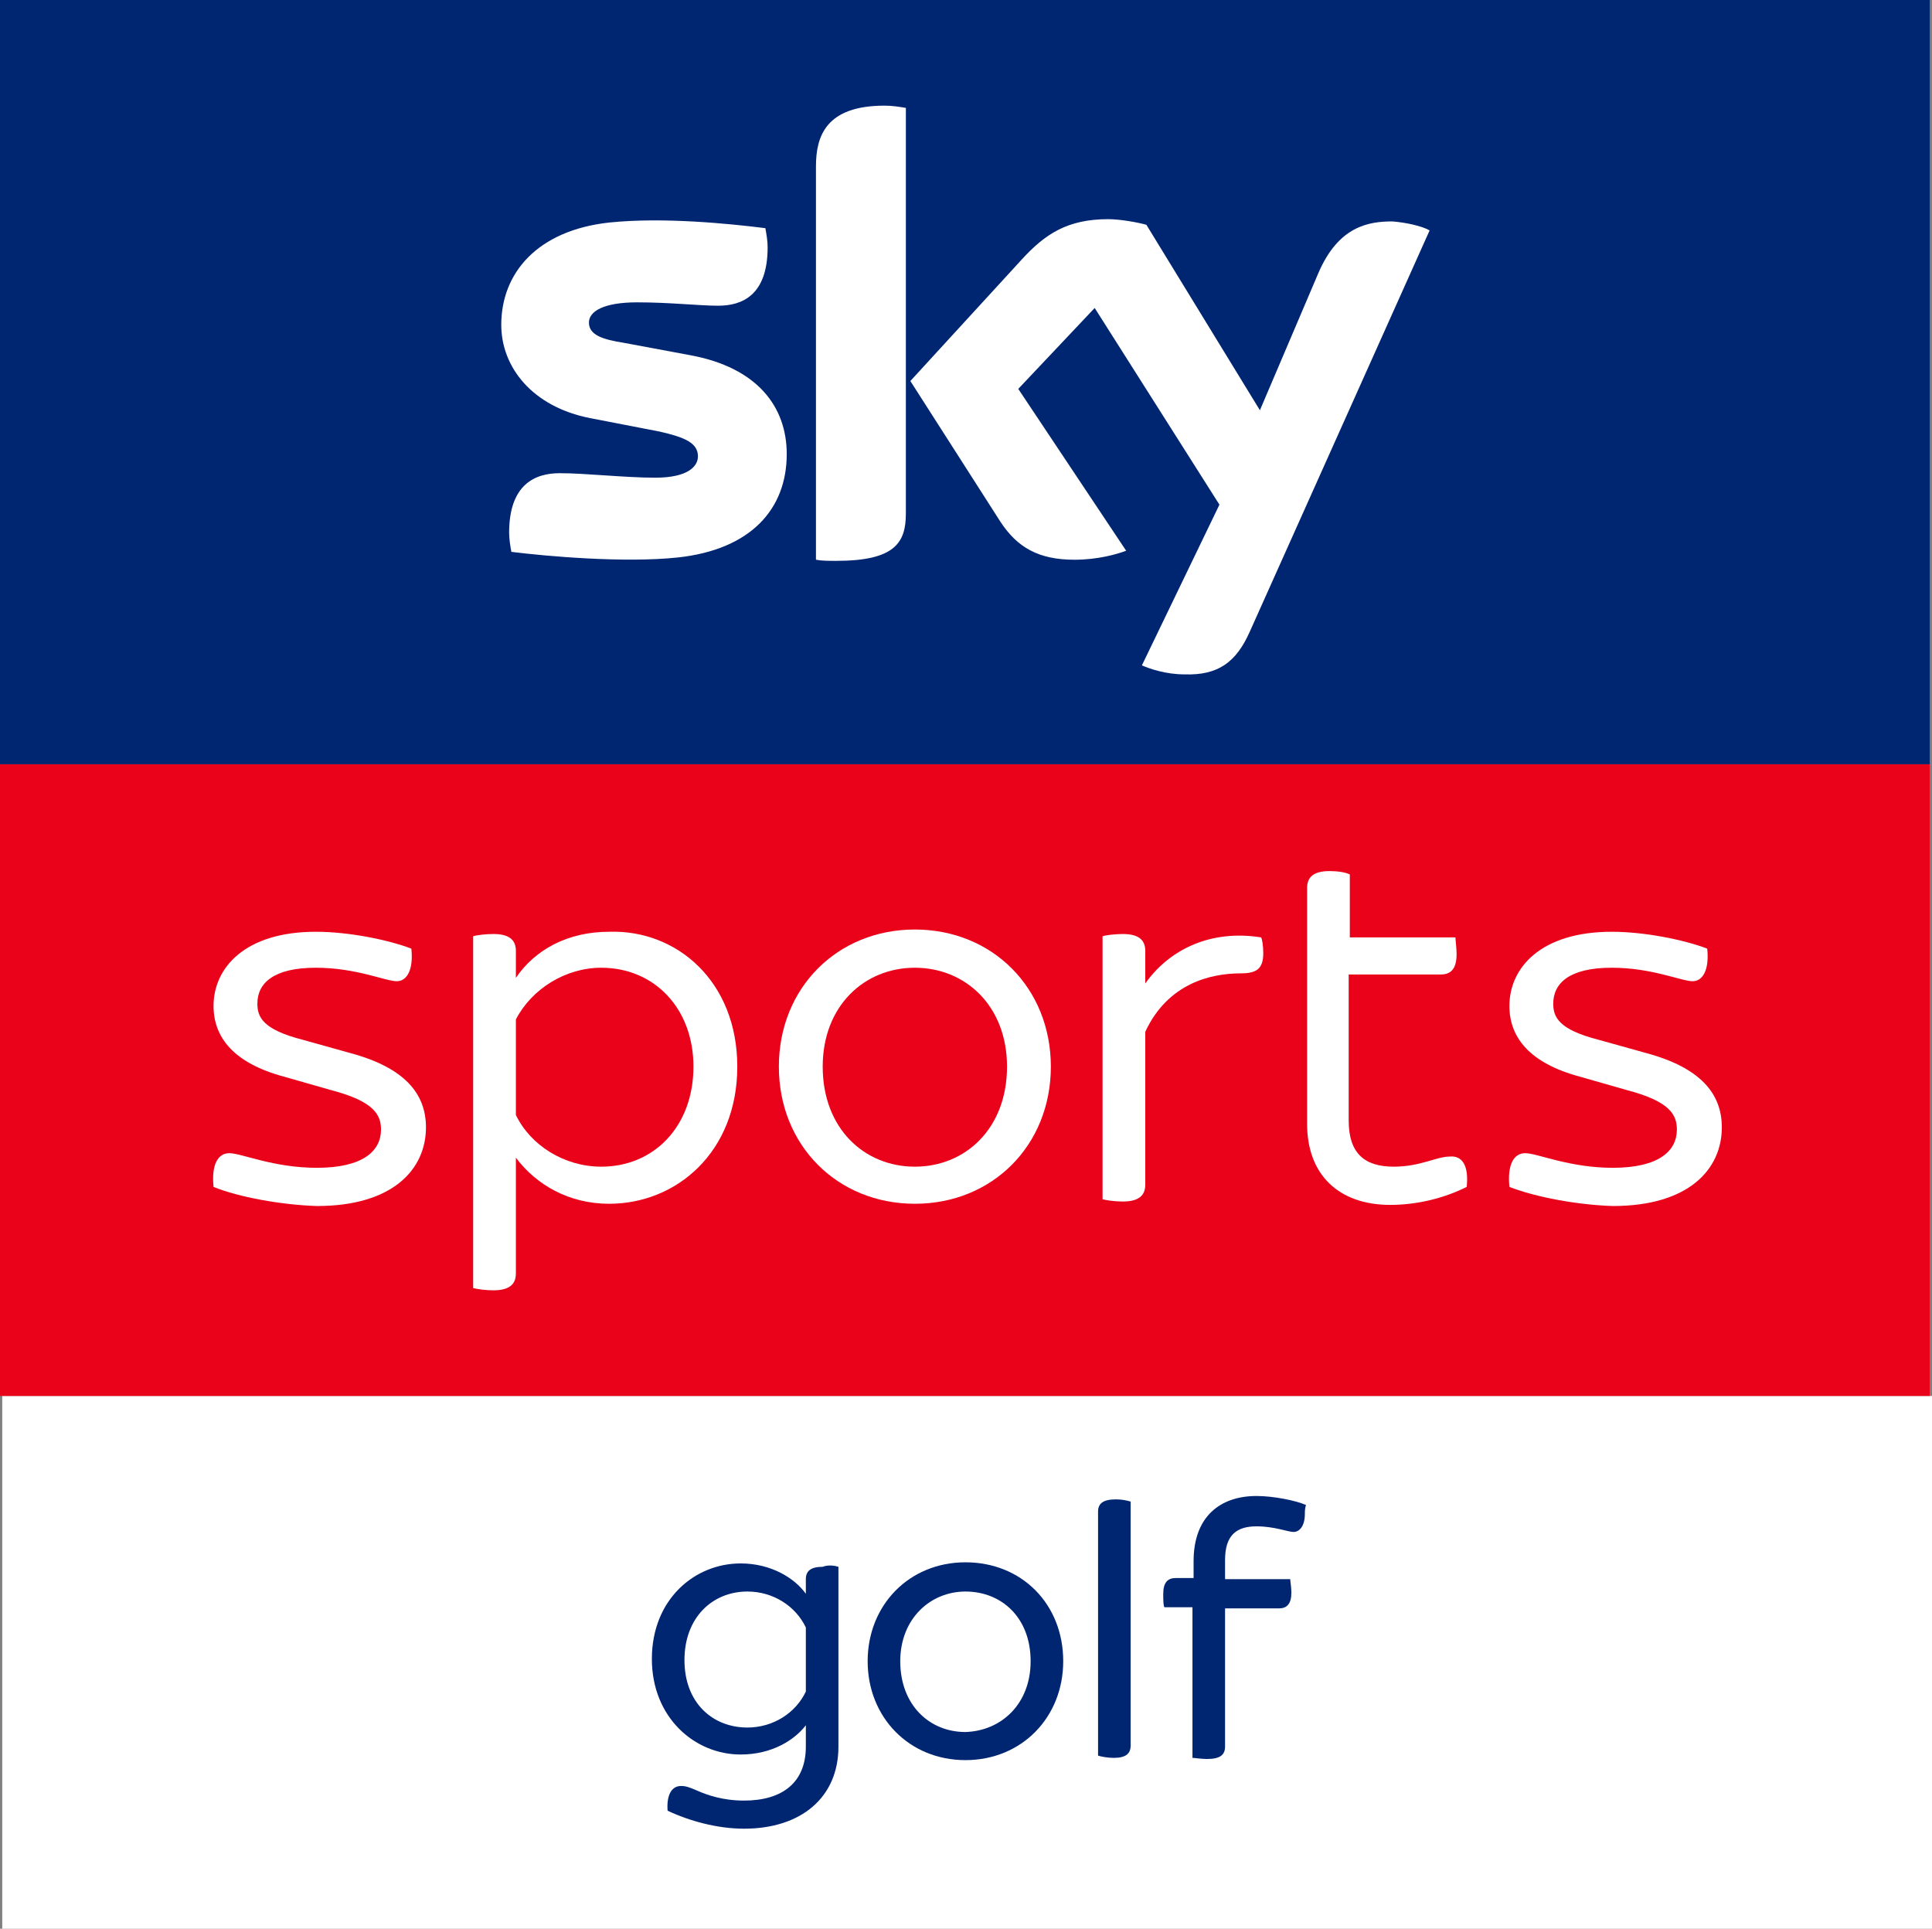 <?xml version="1.0" encoding="utf-8"?>
<!-- Generator: Adobe Illustrator 18.1.1, SVG Export Plug-In . SVG Version: 6.00 Build 0)  -->
<svg version="1.1" id="Layer_1" xmlns="http://www.w3.org/2000/svg" xmlns:xlink="http://www.w3.org/1999/xlink" x="0px" y="0px"
	 viewBox="0 0 171.9 171.6" enable-background="new 0 0 171.9 171.6" xml:space="preserve">
<rect x="0" y="0" width="171.9" height="171.6" fill="#808080" stroke="none"/>
<rect x="0" fill="#002672" width="171.7" height="68"/>
<path fill="#FFFFFF" d="M101.6,59.2c0.7,0.3,2.1,0.8,3.8,0.8c3,0.1,4.6-1.1,5.8-3.8l16-35.7c-0.7-0.4-2.1-0.7-3.3-0.8
	c-2.1,0-4.8,0.4-6.6,4.6l-5.2,12.2L102,20c-0.7-0.2-2.3-0.5-3.4-0.5c-3.6,0-5.6,1.3-7.7,3.6L81,33.9l8,12.5c1.5,2.3,3.4,3.4,6.6,3.4
	c2.1,0,3.8-0.5,4.6-0.8l-9.6-14.4l6.8-7.2l11.1,17.5L101.6,59.2z M80.6,45.7c0,2.6-1,4.2-6.2,4.2c-0.7,0-1.3,0-1.8-0.1V14.8
	c0-2.7,0.9-5.4,6.1-5.4c0.7,0,1.3,0.1,1.9,0.2V45.7z M70,40.4c0,4.9-3.2,8.5-9.7,9.2c-4.7,0.5-11.6-0.1-14.8-0.5
	c-0.1-0.5-0.2-1.2-0.2-1.7c0-4.3,2.3-5.3,4.5-5.3c2.3,0,5.8,0.4,8.5,0.4c2.9,0,3.8-1,3.8-1.9c0-1.2-1.2-1.7-3.4-2.2l-6.2-1.2
	c-5.1-1-7.9-4.5-7.9-8.3c0-4.6,3.2-8.4,9.6-9.1c4.8-0.5,10.7,0.1,13.9,0.5c0.1,0.6,0.2,1.1,0.2,1.7c0,4.3-2.3,5.2-4.4,5.2
	c-1.7,0-4.3-0.3-7.2-0.3c-3,0-4.3,0.8-4.3,1.8c0,1.1,1.2,1.5,3.1,1.8l5.9,1.1C67.4,32.7,70,36.2,70,40.4"/>
<rect x="0.2" y="124.2" fill="#FFFFFF" width="171.7" height="47.5"/>
<rect x="0" y="68" fill="#EA021A" width="171.7" height="56.2"/>
<path fill="#FFFFFF" d="M19,105.6c-0.2-2,0.4-3,1.4-3c1.1,0,3.9,1.3,7.8,1.3c4.1,0,5.7-1.5,5.7-3.4c0-1.3-0.6-2.5-4.4-3.5l-4.2-1.2
	c-4.5-1.2-6.3-3.5-6.3-6.3c0-3.4,2.8-6.6,9.1-6.6c2.9,0,6.4,0.7,8.5,1.5c0.2,1.9-0.4,2.9-1.3,2.9c-1,0-3.6-1.2-7.2-1.2
	c-3.8,0-5.2,1.4-5.2,3.2c0,1.2,0.5,2.3,4,3.2l4.3,1.2c4.8,1.3,6.7,3.6,6.7,6.6c0,3.7-2.9,7-9.7,7C25,107.2,21.2,106.5,19,105.6"/>
<path fill="#FFFFFF" d="M65.6,94.9c0,7.6-5.4,12.2-11.4,12.2c-3.6,0-6.5-1.7-8.3-4.1v10.3c0,0.9-0.5,1.5-2,1.5
	c-0.7,0-1.4-0.1-1.8-0.2V83.3c0.3-0.1,1.1-0.2,1.8-0.2c1.5,0,2,0.6,2,1.5v2.4c1.7-2.5,4.6-4.1,8.3-4.1
	C60.2,82.7,65.6,87.3,65.6,94.9 M61.7,94.9c0-5.2-3.5-8.8-8.2-8.8c-3.2,0-6.2,1.9-7.6,4.6v8.5c1.3,2.7,4.3,4.6,7.6,4.6
	C58.2,103.8,61.7,100.2,61.7,94.9"/>
<path fill="#FFFFFF" d="M69.3,94.9c0-7,5.2-12.2,12.1-12.2c6.9,0,12.1,5.2,12.1,12.2c0,7-5.2,12.2-12.1,12.2
	C74.5,107.1,69.3,101.9,69.3,94.9 M89.6,94.9c0-5.4-3.7-8.8-8.2-8.8s-8.2,3.4-8.2,8.8c0,5.5,3.7,8.9,8.2,8.9S89.6,100.4,89.6,94.9"
	/>
<path fill="#FFFFFF" d="M112.4,84.8c0,1.4-0.6,1.8-2,1.8c-2.7,0-6.5,0.9-8.5,5.2v13.6c0,0.9-0.5,1.5-2,1.5c-0.7,0-1.4-0.1-1.8-0.2
	V83.3c0.3-0.1,1.1-0.2,1.8-0.2c1.5,0,2,0.6,2,1.5v2.9c2.2-3.1,5.9-4.8,10.3-4.1C112.3,83.5,112.4,84.2,112.4,84.8"/>
<path fill="#FFFFFF" d="M134.3,105.6c-0.2-2,0.4-3,1.4-3c1.1,0,3.9,1.3,7.8,1.3c4.1,0,5.7-1.5,5.7-3.4c0-1.3-0.6-2.5-4.4-3.5
	l-4.2-1.2c-4.5-1.2-6.3-3.5-6.3-6.3c0-3.4,2.8-6.6,9.1-6.6c2.9,0,6.4,0.7,8.5,1.5c0.2,1.9-0.4,2.9-1.3,2.9c-1,0-3.6-1.2-7.2-1.2
	c-3.8,0-5.2,1.4-5.2,3.2c0,1.2,0.5,2.3,4,3.2l4.3,1.2c4.8,1.3,6.7,3.6,6.7,6.6c0,3.7-2.9,7-9.7,7
	C140.3,107.2,136.6,106.5,134.3,105.6"/>
<path fill="#FFFFFF" d="M130.5,105.6c-2,1-4.4,1.6-6.8,1.6c-4.6,0-7.4-2.7-7.4-7.2v-21c0-0.9,0.5-1.5,2-1.5c0.7,0,1.4,0.1,1.8,0.3
	v5.6h9.4c0,0.3,0.1,0.9,0.1,1.5c0,1.4-0.6,1.8-1.4,1.8H120v13c0,2.9,1.4,4.1,4,4.1c2.4,0,3.8-0.9,5-0.9
	C130.1,102.8,130.7,103.7,130.5,105.6"/>
<path fill="#002672" d="M74.6,139.4v16c0,4.5-3.3,7.3-8.4,7.3c-2.4,0-4.9-0.7-6.8-1.6c-0.1-1.3,0.3-2.2,1.2-2.2
	c0.4,0,0.7,0.1,1.4,0.4c0.9,0.4,2.3,0.9,4.2,0.9c3.4,0,5.5-1.6,5.5-4.8v-1.9c-1,1.3-3,2.6-5.8,2.6c-4.1,0-7.9-3.3-7.9-8.5
	c0-5.3,3.8-8.5,7.9-8.5c2.7,0,4.8,1.3,5.8,2.7v-1.3c0-0.7,0.4-1.1,1.5-1.1C73.7,139.2,74.3,139.3,74.6,139.4 M71.7,144.8
	c-0.9-1.9-2.9-3.2-5.2-3.2c-3.1,0-5.6,2.3-5.6,6.1c0,3.8,2.5,6,5.6,6c2.3,0,4.3-1.3,5.2-3.2V144.8z"/>
<path fill="#002672" d="M77.2,147.8c0-5,3.7-8.8,8.7-8.8c5,0,8.7,3.7,8.7,8.8c0,5-3.7,8.8-8.7,8.8C80.9,156.6,77.2,152.8,77.2,147.8
	 M91.7,147.8c0-3.9-2.6-6.2-5.8-6.2c-3.1,0-5.8,2.4-5.8,6.2c0,3.9,2.6,6.3,5.8,6.3C89.1,154,91.7,151.6,91.7,147.8"/>
<path fill="#002672" d="M97.7,156.2v-21.7c0-0.7,0.4-1.1,1.6-1.1c0.5,0,1,0.1,1.3,0.2v21.7c0,0.7-0.4,1.1-1.5,1.1
	C98.6,156.4,98,156.3,97.7,156.2"/>
<path fill="#002672" d="M116.1,134.7c0,1.1-0.5,1.6-1,1.6c-0.5,0-1.7-0.5-3.3-0.5c-1.8,0-2.8,0.8-2.8,3v1.7h5.8
	c0,0.2,0.1,0.7,0.1,1.2c0,1-0.4,1.4-1.1,1.4h-4.8v12.3c0,0.7-0.4,1.1-1.6,1.1c-0.5,0-1.1-0.1-1.3-0.1V143h-2.5
	c-0.1-0.2-0.1-0.7-0.1-1.2c0-1,0.4-1.4,1.1-1.4h1.6v-1.5c0-4,2.4-5.8,5.6-5.8c1.5,0,3.5,0.4,4.4,0.8
	C116.1,134.2,116.1,134.5,116.1,134.7"/>
</svg>
